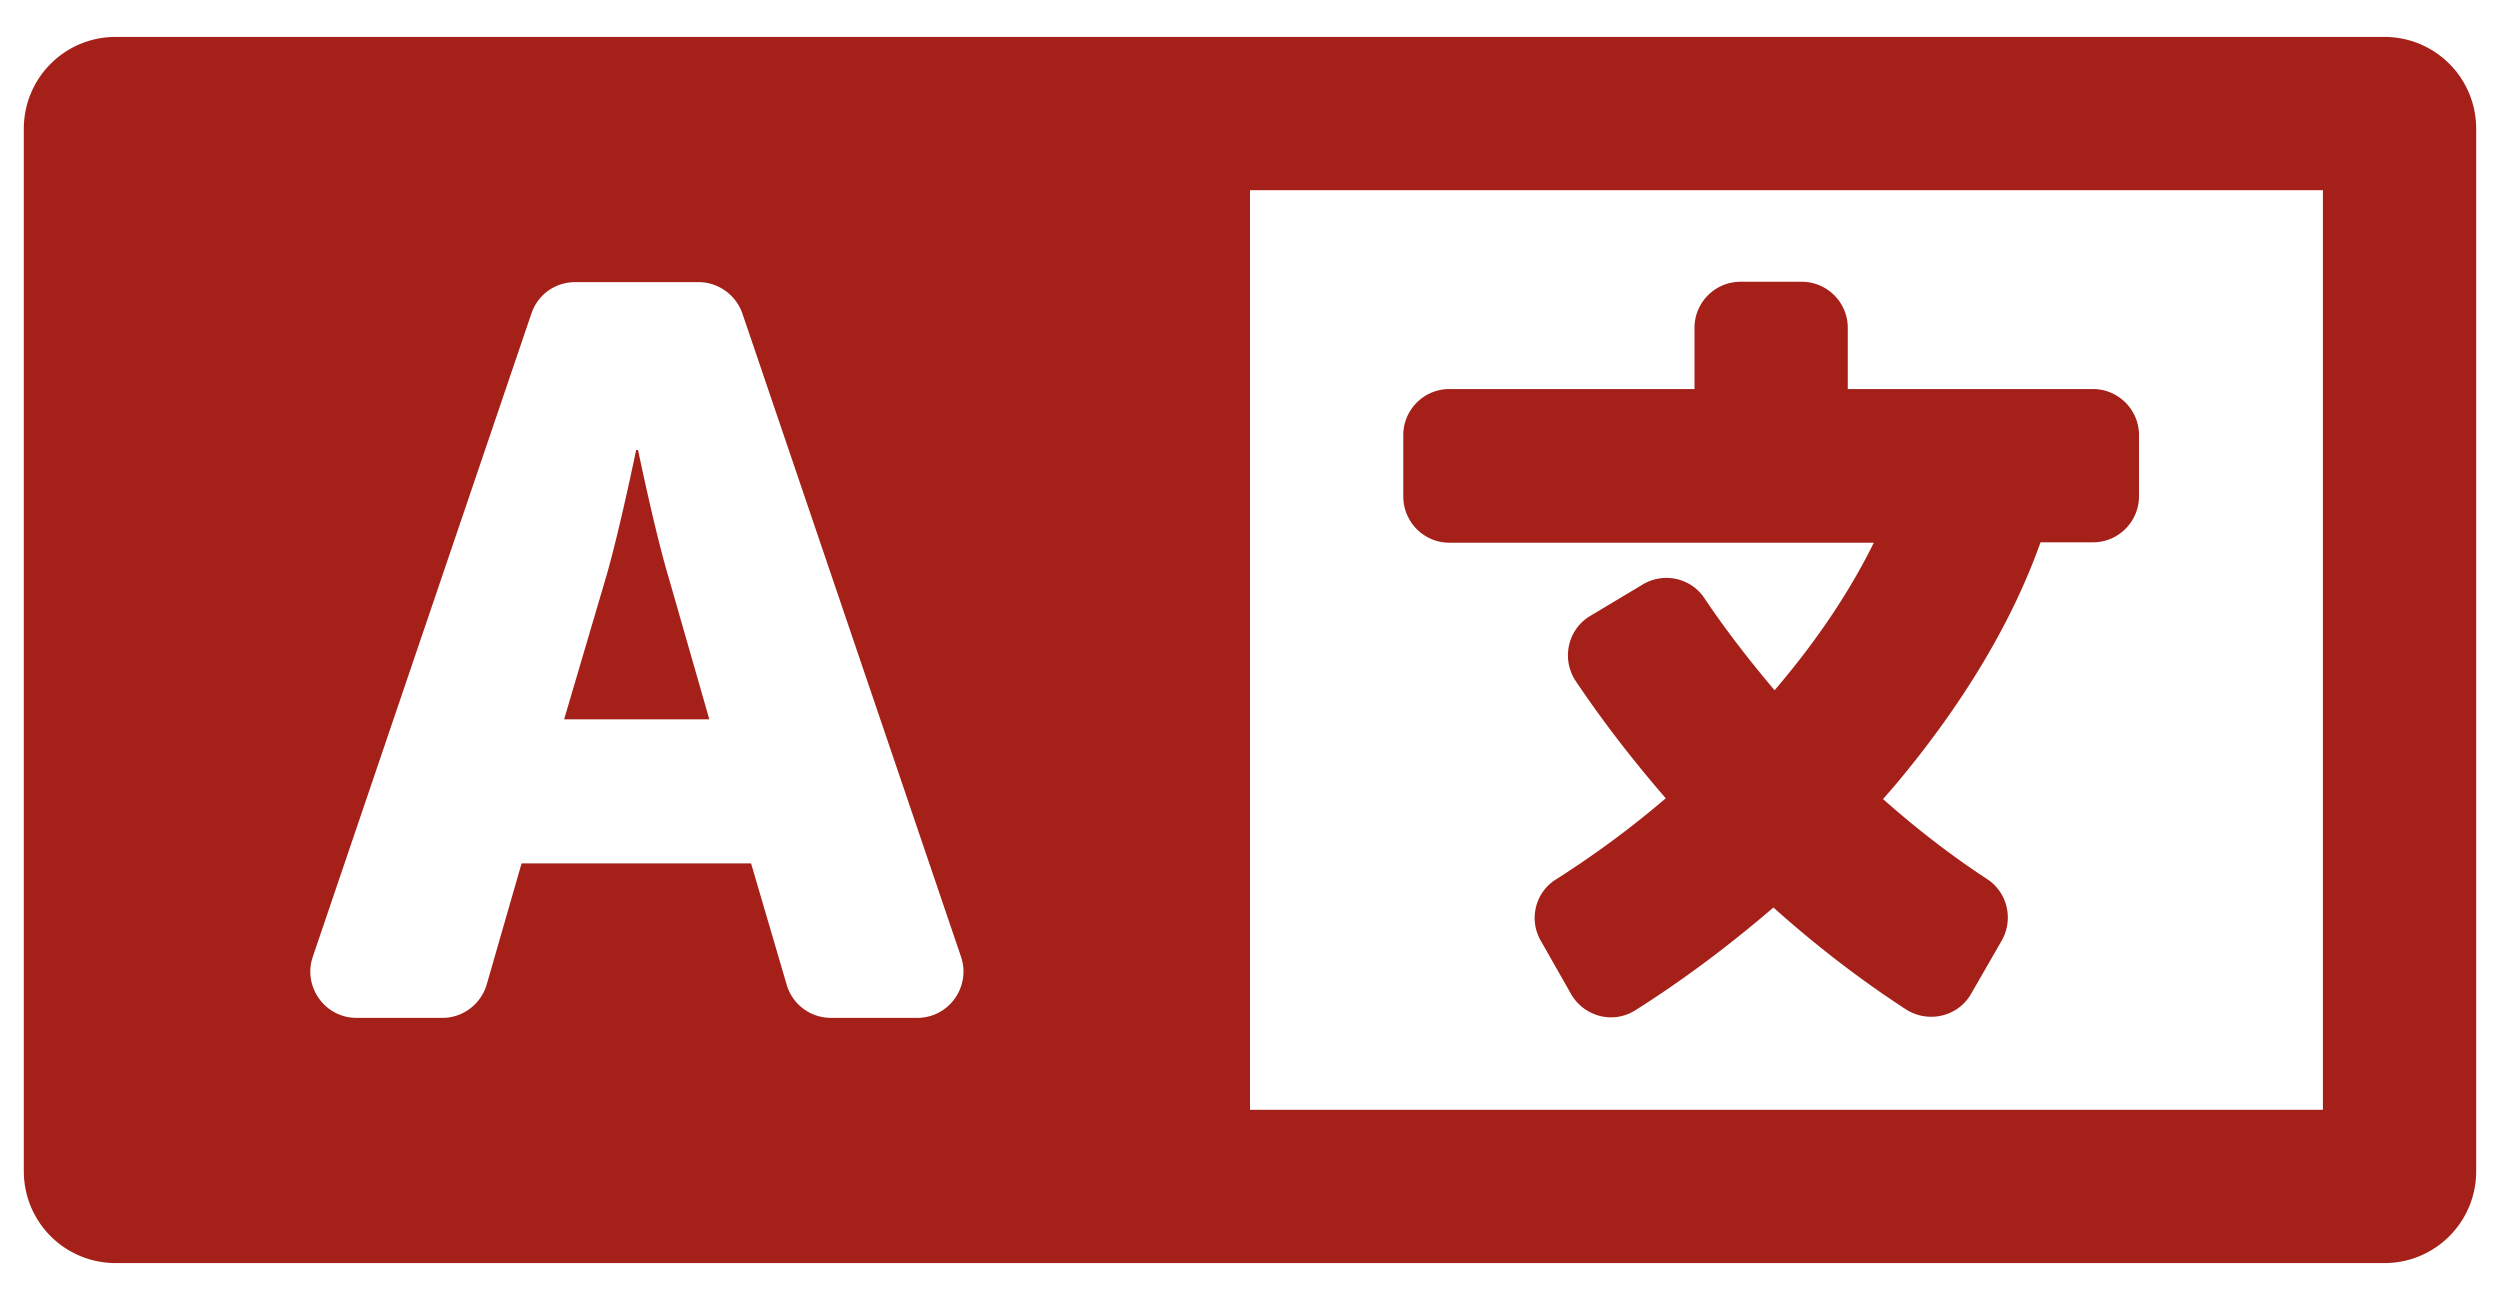 <?xml version="1.0" encoding="UTF-8" standalone="no"?>
<!-- Created with Inkscape (http://www.inkscape.org/) -->

<svg
   xmlns:dc="http://purl.org/dc/elements/1.1/"
   xmlns:cc="http://creativecommons.org/ns#"
   xmlns:rdf="http://www.w3.org/1999/02/22-rdf-syntax-ns#"
   xmlns:svg="http://www.w3.org/2000/svg"
   xmlns="http://www.w3.org/2000/svg"
   xmlns:sodipodi="http://sodipodi.sourceforge.net/DTD/sodipodi-0.dtd"
   xmlns:inkscape="http://www.inkscape.org/namespaces/inkscape"
   width="1200"
   height="620"
   viewBox="0 0 317.5 164.042"
   version="1.1"
   id="svg8"
   inkscape:version="0.92.4 (5da689c313, 2019-01-14)"
   sodipodi:docname="PPT_LanguageSwitch.svg">
  <defs
     id="defs2" />
  <sodipodi:namedview
     id="base"
     pagecolor="#ffffff"
     bordercolor="#666666"
     borderopacity="1.0"
     inkscape:pageopacity="0.0"
     inkscape:pageshadow="2"
     inkscape:zoom="0.7"
     inkscape:cx="222.30262"
     inkscape:cy="661.66821"
     inkscape:document-units="mm"
     inkscape:current-layer="layer1"
     showgrid="false"
     units="px"
     inkscape:window-width="1920"
     inkscape:window-height="1137"
     inkscape:window-x="-8"
     inkscape:window-y="-8"
     inkscape:window-maximized="1" />
  <g
     inkscape:label="Layer 1"
     inkscape:groupmode="layer"
     id="layer1"
     transform="translate(0,-132.958)">
    <path
       id="path10"
       d="m 81.033,190.105 h -0.243 c 0,0 -2.093,10.171 -3.796,16.059 l -5.353,18.152 h 18.444 l -5.207,-18.152 c -1.752,-5.888 -3.844,-16.059 -3.844,-16.059 z M 302.797,137.645 H 14.703 c -6.472,0 -11.679,5.207 -11.679,11.679 v 132.367 c 0,6.472 5.207,11.679 11.679,11.679 H 302.797 c 6.472,0 11.679,-5.207 11.679,-11.679 V 149.325 c 0,-6.472 -5.207,-11.679 -11.679,-11.679 z M 116.509,262.226 h -10.998 a 5.84,5.84 0 0 1 -5.596,-4.185 L 95.389,242.614 H 66.239 l -4.428,15.378 c -0.73,2.482 -3.017,4.234 -5.596,4.234 H 45.265 c -3.99,0 -6.813,-3.942 -5.548,-7.738 l 27.787,-81.756 c 0.827,-2.385 3.017,-3.942 5.548,-3.942 h 15.67 c 2.482,0 4.72,1.606 5.548,3.942 l 27.787,81.756 c 1.265,3.796 -1.557,7.738 -5.548,7.738 z m 178.501,11.679 H 158.75 V 157.111 H 295.01 Z M 184.056,201.882 h 53.92 c -3.066,6.229 -7.348,12.604 -12.604,18.736 -3.212,-3.796 -6.229,-7.689 -8.906,-11.679 -1.703,-2.579 -5.158,-3.358 -7.835,-1.752 l -6.667,3.99 c -2.871,1.703 -3.699,5.499 -1.849,8.273 3.163,4.72 7.008,9.782 11.436,14.891 -4.38,3.747 -9.052,7.202 -13.967,10.317 -2.628,1.655 -3.455,5.11 -1.898,7.786 l 3.844,6.764 c 1.655,2.871 5.353,3.845 8.176,2.044 6.083,-3.844 11.971,-8.273 17.519,-13.042 5.207,4.672 10.852,9.052 16.838,12.945 2.823,1.801 6.618,0.925 8.273,-1.995 l 3.893,-6.764 c 1.509,-2.677 0.73,-6.083 -1.849,-7.786 -4.477,-2.92 -8.954,-6.375 -13.237,-10.171 0.73,-0.827 1.411,-1.606 2.093,-2.433 8.322,-10.025 14.405,-20.293 17.909,-30.172 h 6.667 c 3.212,0 5.84,-2.628 5.84,-5.84 v -7.786 c 0,-3.212 -2.628,-5.84 -5.84,-5.84 h -31.145 v -7.786 c 0,-3.212 -2.628,-5.84 -5.84,-5.84 h -7.786 c -3.212,0 -5.84,2.628 -5.84,5.84 v 7.786 h -31.145 c -3.212,0 -5.84,2.628 -5.84,5.84 v 7.786 c 0,3.261 2.628,5.888 5.84,5.888 z"
       inkscape:connector-curvature="0"
       style="stroke-width:0.487;fill:#a52019;fill-opacity:1" />
  </g>
</svg>
